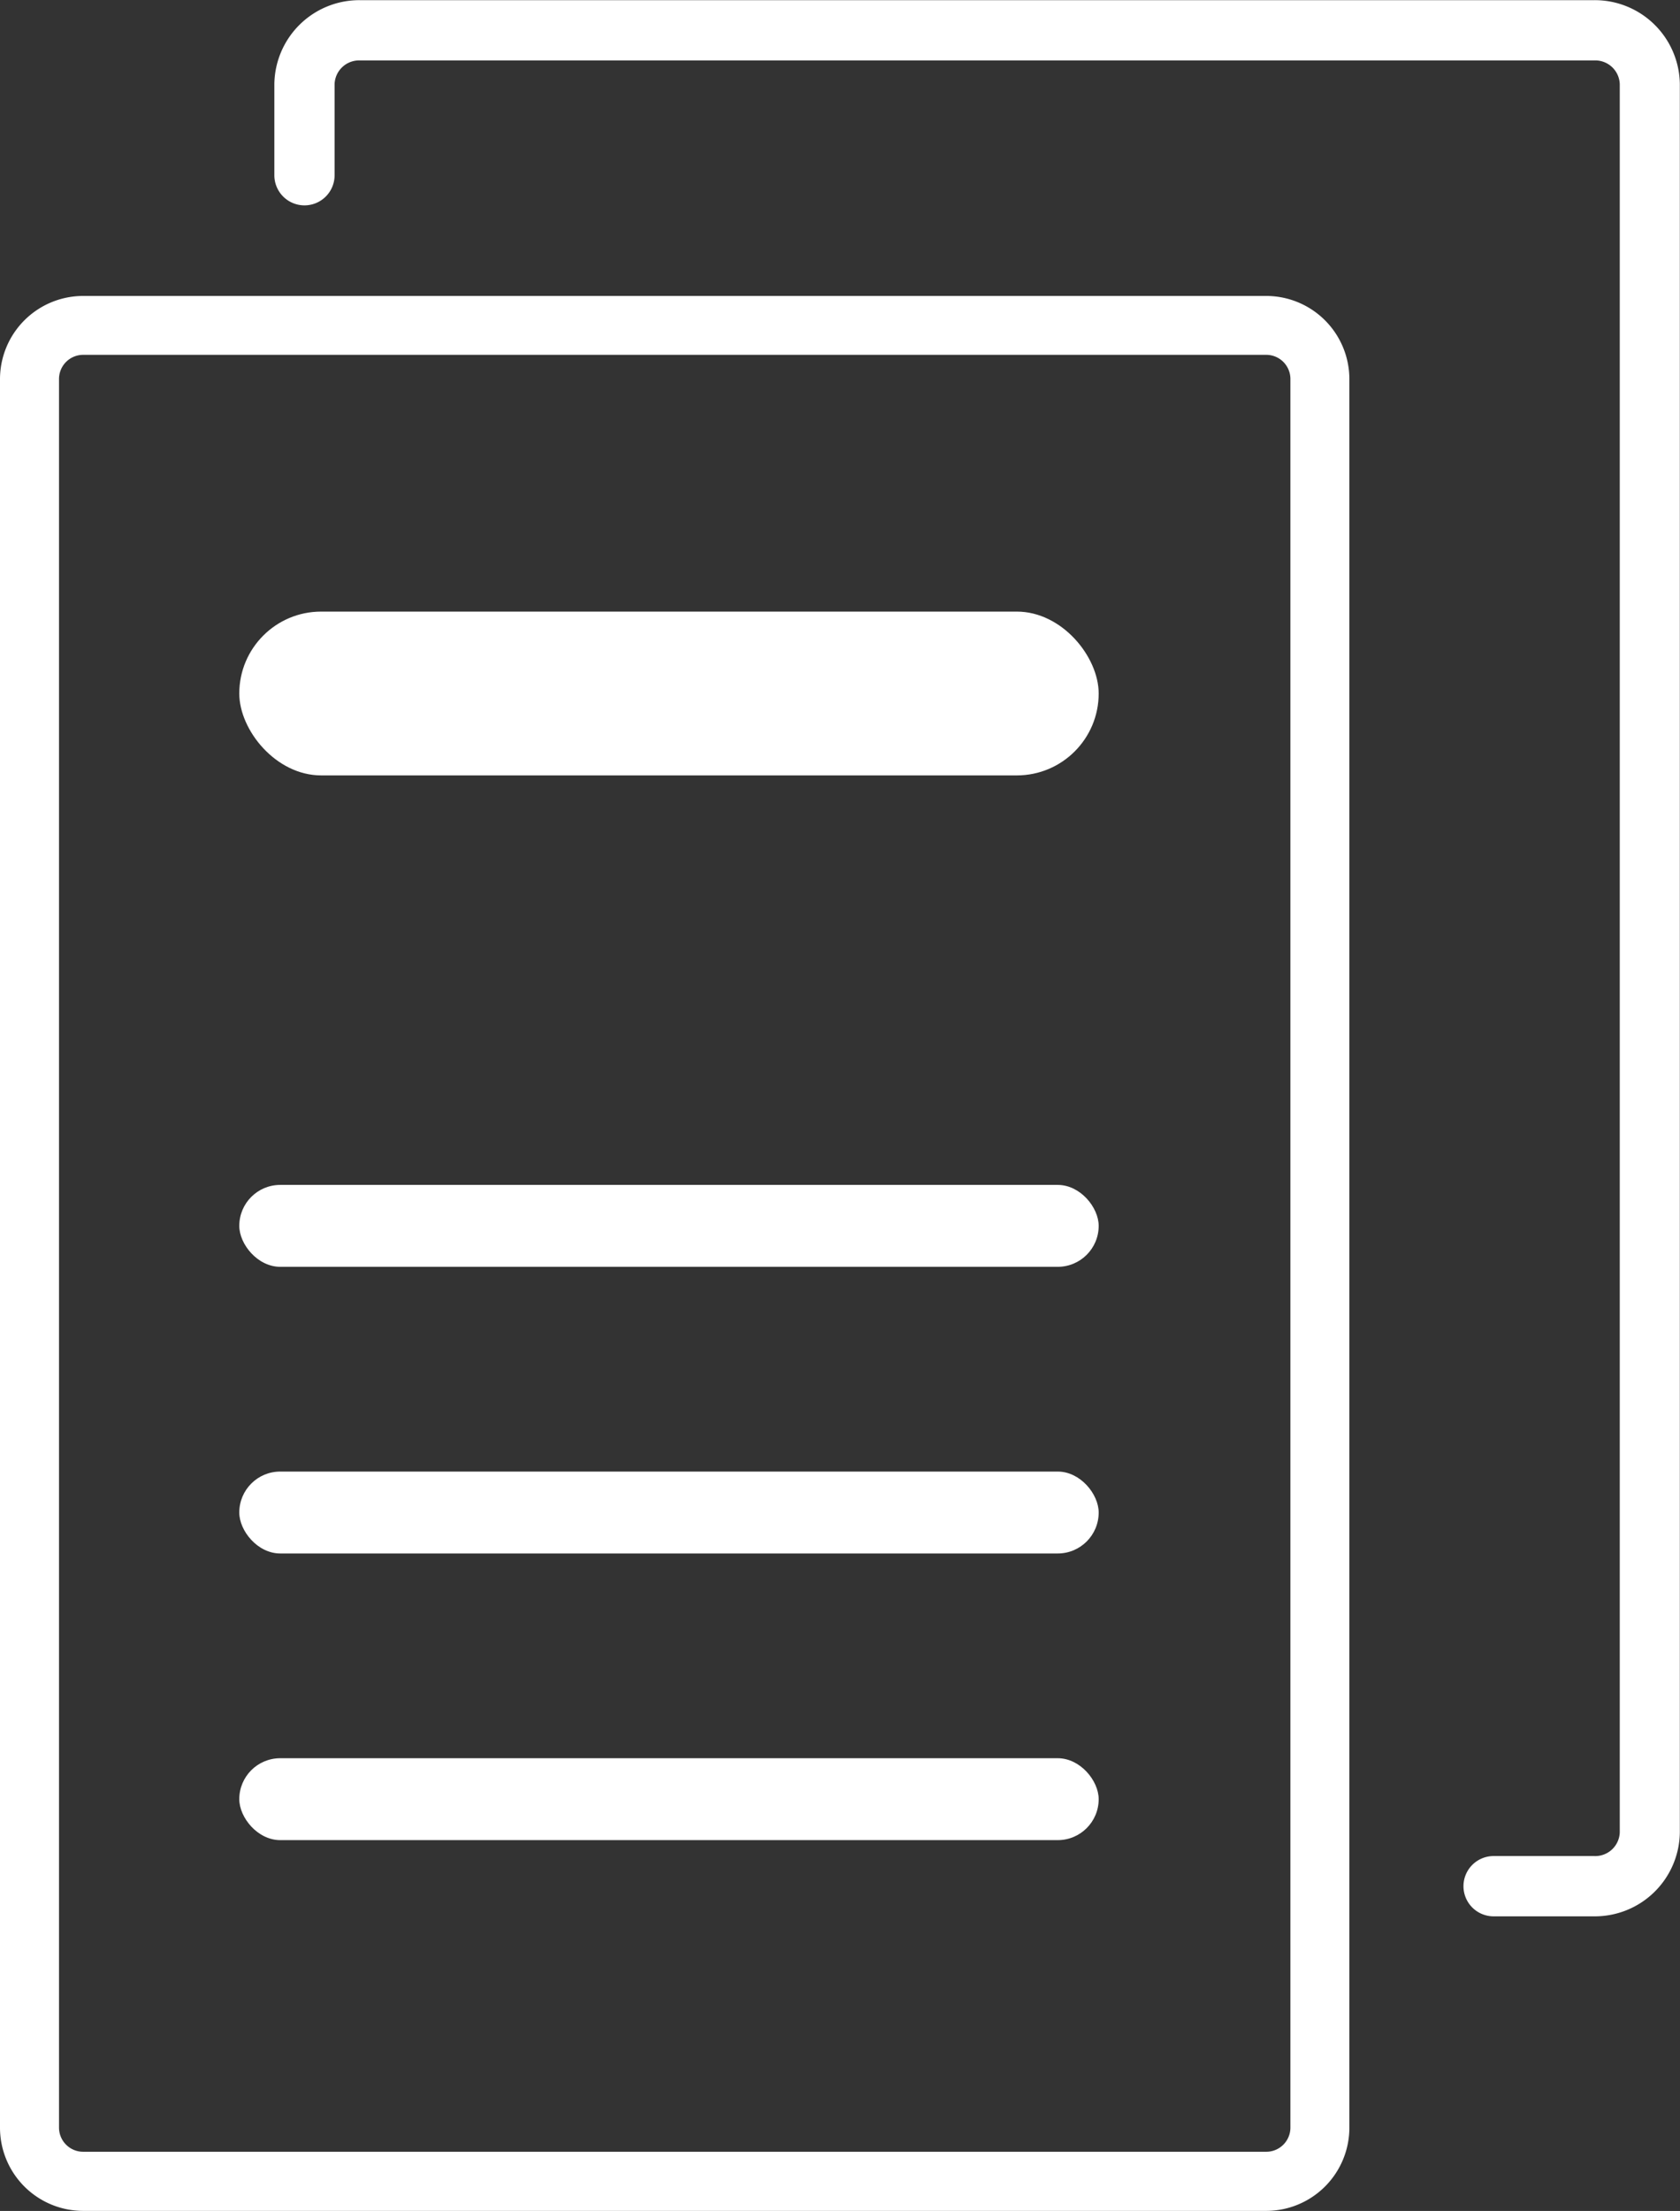 <svg xmlns="http://www.w3.org/2000/svg" width="41.052" height="53.99" viewBox="0 0 41.052 53.99"><rect x="0" y="0" width="41.052" height="53.99" fill="#333333" stroke="none"/><g transform="translate(-1425.153 -280.065)"><g transform="translate(829.911 1051.25)"><g transform="translate(595.242 -763.962)"><rect width="31.531" height="45.325" rx="10" transform="translate(0.72 0.721)" fill="none"/><path d="M626.184-669.276H597.273a2.033,2.033,0,0,1-2.031-2.031v-42.7a2.033,2.033,0,0,1,2.031-2.031h28.911a2.033,2.033,0,0,1,2.031,2.031v42.7A2.033,2.033,0,0,1,626.184-669.276ZM597.273-714.6a.59.59,0,0,0-.589.59v42.7a.59.59,0,0,0,.589.59h28.911a.59.59,0,0,0,.59-.59v-42.7a.59.59,0,0,0-.59-.59Z" transform="translate(-595.242 716.042)" fill="#fff"/></g><path d="M678.664-724.389h-2.453a.736.736,0,0,1-.736-.736.736.736,0,0,1,.736-.736h2.453a.6.6,0,0,0,.63-.574v-42.7a.6.6,0,0,0-.63-.574H648.52a.6.6,0,0,0-.63.574v2.229a.736.736,0,0,1-.736.736.736.736,0,0,1-.736-.736v-2.229a2.077,2.077,0,0,1,2.1-2.046h30.144a2.077,2.077,0,0,1,2.1,2.046v42.7A2.077,2.077,0,0,1,678.664-724.389Z" transform="translate(-44.472)" fill="#fff"/></g><rect width="21" height="4" rx="2" transform="translate(1431 295)" fill="#fff"/><rect width="21" height="2" rx="1" transform="translate(1431 316)" fill="#fff"/><rect width="21" height="2" rx="1" transform="translate(1431 309)" fill="#fff"/><rect width="21" height="2" rx="1" transform="translate(1431 323)" fill="#fff"/></g></svg>